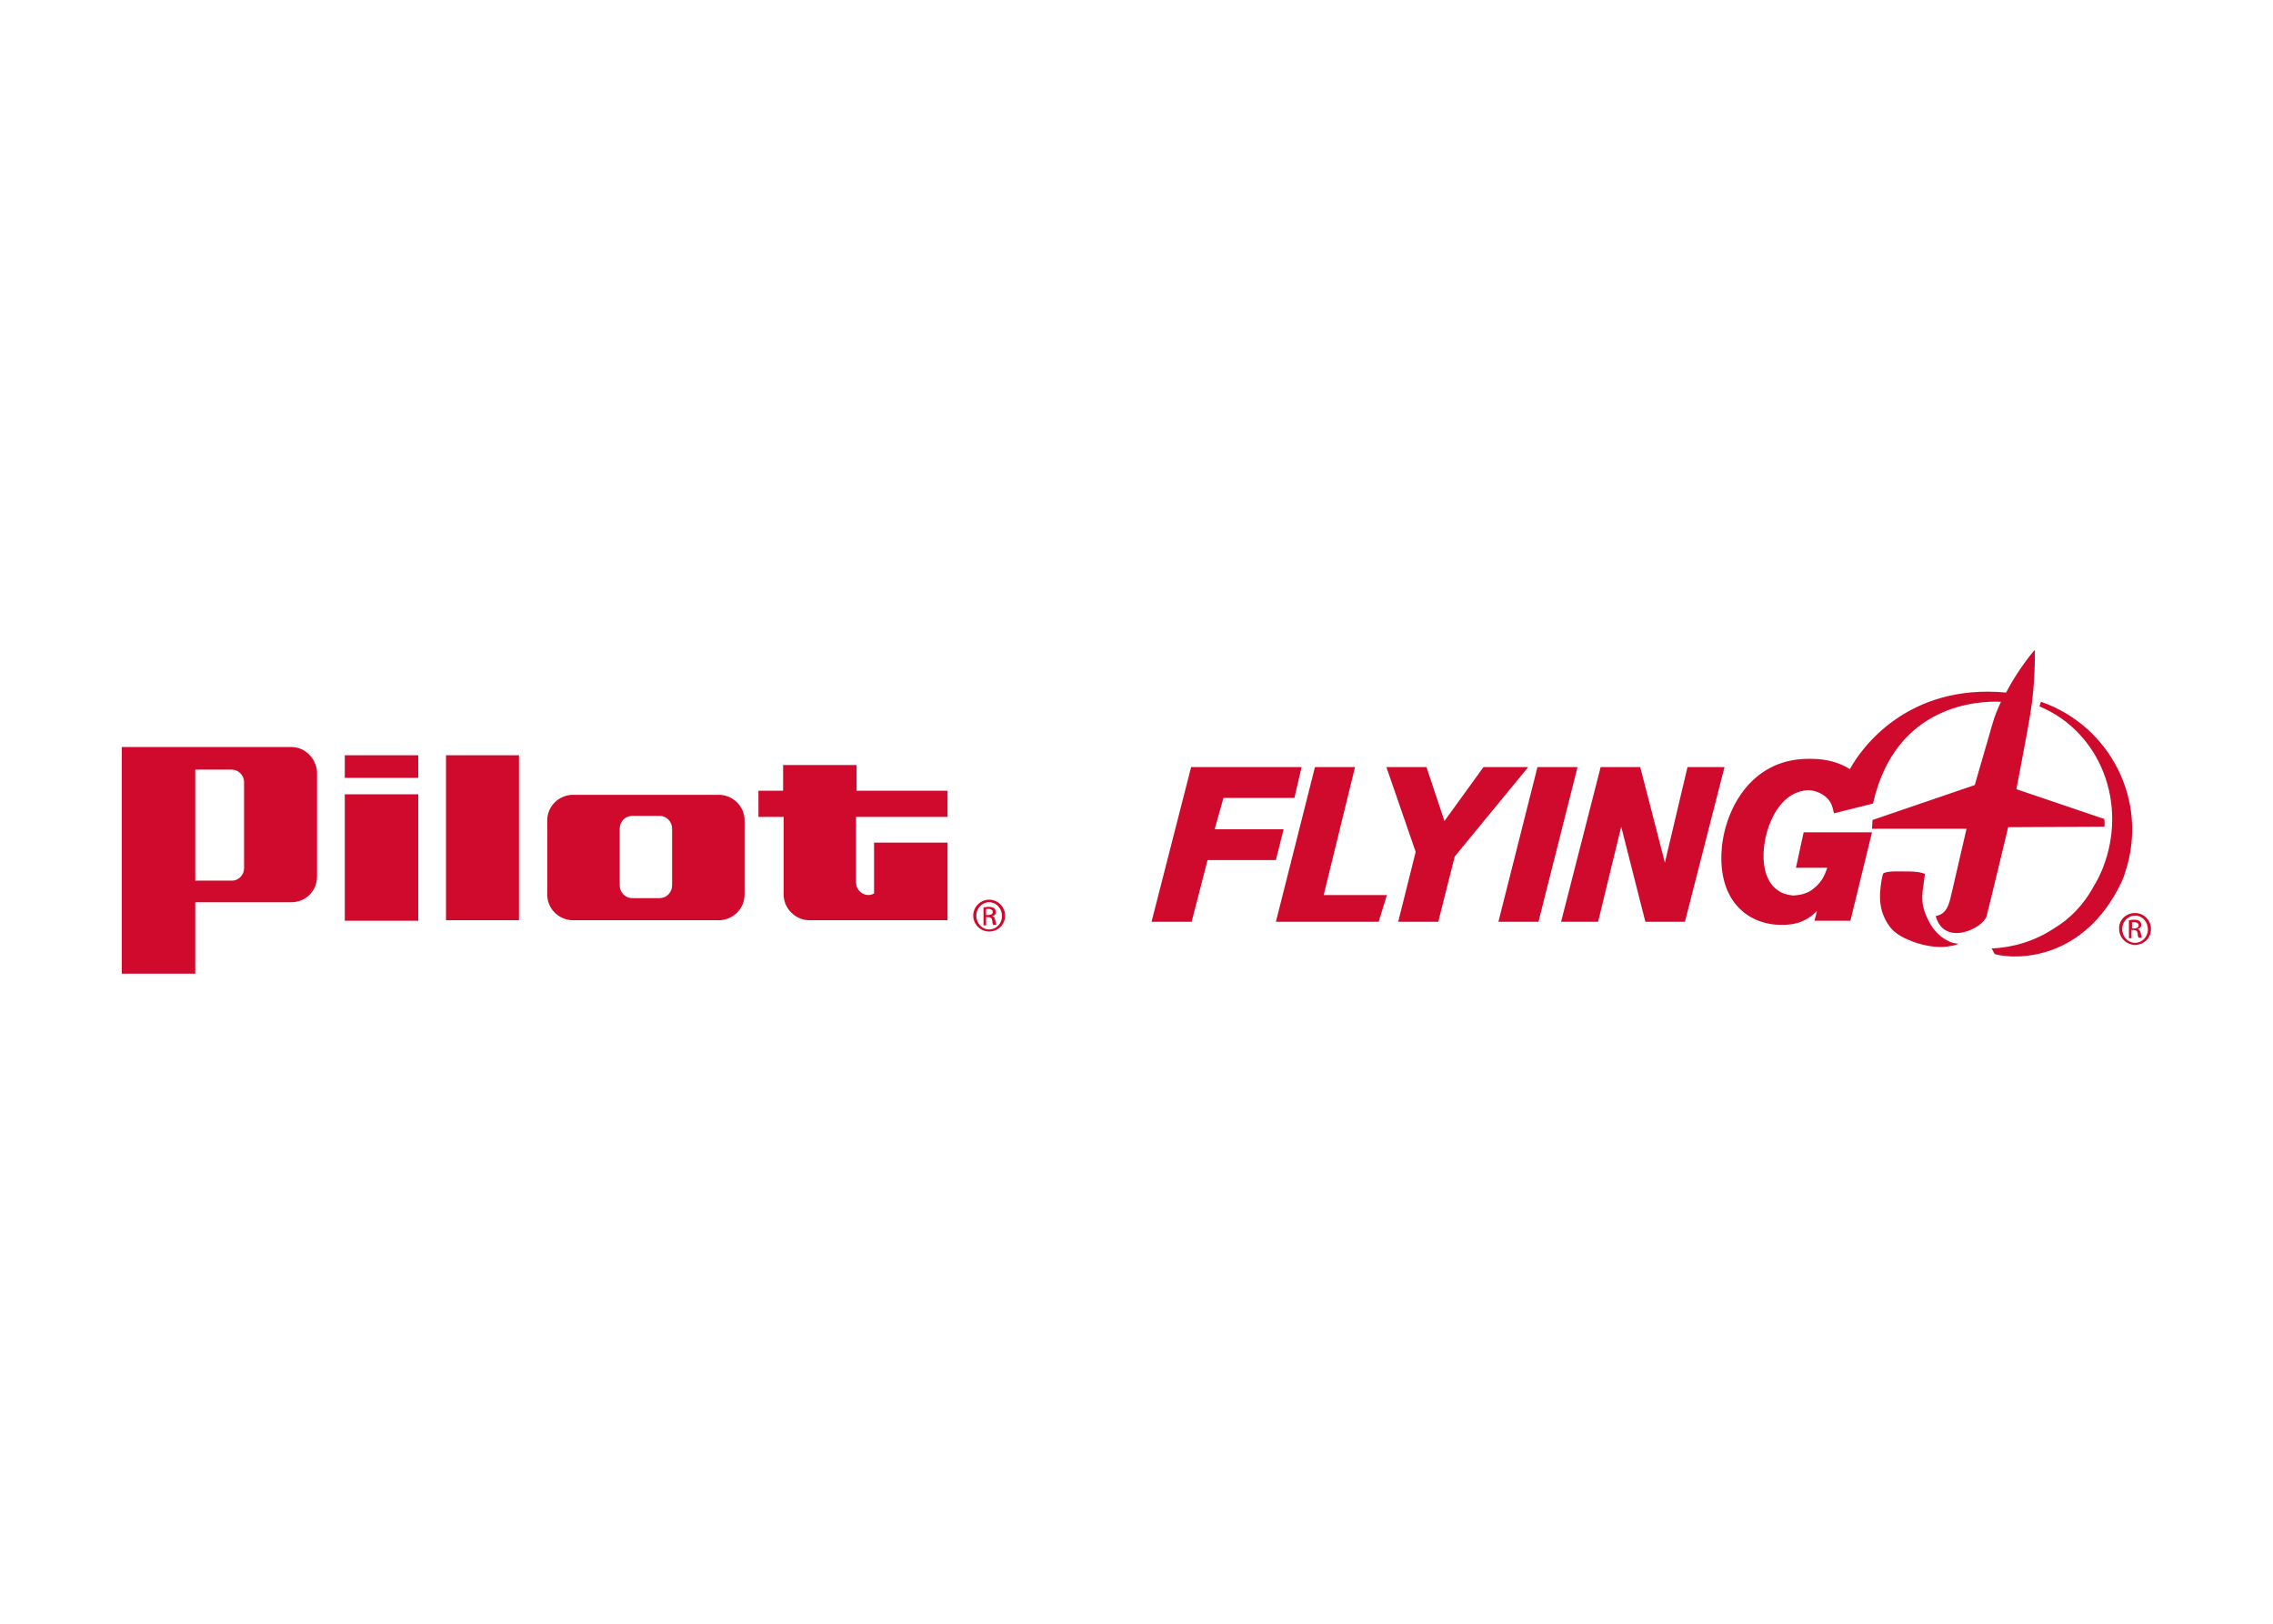 <svg clip-rule="evenodd" fill-rule="evenodd" stroke-linejoin="round" stroke-miterlimit="1.414" viewBox="0 0 560 400" xmlns="http://www.w3.org/2000/svg"><path d="m79.6 139.2h-14.2v32.1h14.2zm46.6 6.9v5.1h4.9v15.1c0 2.7 2.3 5 5 5h26.9v-15.1h-14.3v9.9s-.5.3-1.1.3c-1.3 0-2.4-1.1-2.4-2.4v-12.8h17.8v-5.1h-17.7v-5h-14.3v5zm-7.6 25.2h.2c2.6-.2 4.7-2.3 4.7-5v-14.4c0-2.7-2.1-4.8-4.7-5h-.1-.1-28.7-.1c-2.6.2-4.7 2.3-4.7 5v14.4c0 2.7 2.1 4.8 4.7 5zm-9.2-6.8c0 1.4-1.1 2.5-2.4 2.5h-3.6-1.8c-1.3 0-2.4-1.1-2.4-2.5v-11c0-1.4 1.1-2.5 2.4-2.5h5.4c1.3 0 2.4 1.1 2.4 2.5zm-49.4-17.7h-14.3v24.6h14.3zm0-7.6h-14.3v4.4h14.3zm-24.7-1.6h-33v44.1h14.3v-13.9h18.7c2.8 0 5-2.2 5-5v-20.2c0-2.2-1.9-5-5-5m-9.2 23.6c0 1.3-1.1 2.4-2.3 2.4h-7.2v-21.6h7.1c1.3 0 2.4 1.1 2.4 2.4zm145 6.1c1.7 0 3.1 1.4 3.1 3.1 0 1.8-1.4 3.1-3.1 3.1s-3.1-1.4-3.1-3.1 1.4-3.1 3.1-3.1zm0 .5c-1.4 0-2.5 1.2-2.5 2.6 0 1.5 1.1 2.7 2.5 2.7s2.5-1.2 2.5-2.6c0-1.5-1.1-2.7-2.5-2.7zm-.6 4.5h-.5v-3.5c.3 0 .6-.1 1-.1.5 0 .9.1 1.1.3s.3.4.3.7c0 .5-.3.7-.7.8.3.1.5.3.6.8s.2.8.2.9h-.6c-.1-.1-.2-.4-.2-.9-.1-.4-.3-.6-.8-.6h-.4zm0-2h.4c.5 0 .9-.2.9-.6 0-.3-.2-.6-.9-.6h-.4zm223.6-.4c1.7 0 3.1 1.4 3.1 3.1 0 1.8-1.4 3.1-3.1 3.1s-3.1-1.4-3.1-3.1c-.1-1.7 1.3-3.1 3.1-3.1zm0 .5c-1.4 0-2.5 1.2-2.5 2.6 0 1.5 1.1 2.7 2.5 2.7s2.5-1.2 2.5-2.6c0-1.5-1.1-2.7-2.5-2.7zm-.6 4.4h-.6v-3.5c.3 0 .6-.1 1-.1.5 0 .9.1 1.1.3s.3.4.3.7c0 .5-.3.7-.7.8.3.1.5.3.6.8s.2.8.2.9h-.6c-.1-.1-.2-.4-.2-.9-.1-.4-.3-.6-.8-.6h-.4v1.6zm0-1.9h.4c.5 0 .9-.2.9-.6 0-.3-.2-.6-.9-.6h-.4zm-178.5-19.4 1.7-6h13.8l1.4-6h-21.5l-7.7 30.1h7.8l3.1-12h13.3l1.5-6h-13.4zm52.3-12-7.6 10.5-3.5-10.5h-7.8l5.7 16.5-3.4 13.6h7.8l3.2-12.7 14.3-17.4zm10.5 0-7.6 30.1h7.8l7.6-30.1zm29.2 0-4.4 18.6-4.8-18.6h-7.7l-7.7 30.1h7.2l4.5-18.5 4.7 18.5h7.7l7.7-30.1zm-70.8 24.9 6.1-24.9h-7.8l-7.6 30.1h20l1.6-5.2zm117.2 3.9c-.9-2.1-.8-3.9-.5-5.7l.3-2.3s-.6-.3-1.6-.4c-.7-.1-2.2-.1-4.1-.1-2 0-2.4.4-2.4.4s-.2.2-.5 2.4c-.2 1.8-.3 3.6.5 5.7 1.1 2.7 2.6 3.9 5.1 4.9 2.1.9 4.6 1.4 6.7 1.3 1-.1 2.2-.3 2.8-.6-.3-.1-.7-.1-1.1-.2-2.5-.9-4.1-2.7-5.2-5.4m34.7-18.7-17.1-5.8s2.3-11.9 2.7-14.6c1-5.9.9-11.8.9-12.4v-.1c-.7.7-3.6 4.4-5.6 8.3-19.3-1.8-28.3 11-30.4 14.9-1.9-1.2-4.4-2-7.5-2h-.6c-11.6 0-16.6 10.7-16.9 18.4-.4 10.2 6.1 13.9 11.5 13.9h.5c3.3 0 5.2-1.3 6.6-2.7l-.5 1.9h7l4.2-17.2h-13.3l-1.5 6.9h6.1c-.6 1.7-1.2 3-3 4.3-1.1.8-2.4 1-3.6 1.1-1.1-.1-2.2-.4-3-1-2.2-1.5-2.9-4.4-2.8-7.2.2-5.3 3.1-12.1 8.7-12.3.7 0 1.7.2 2.7.8 1.7 1 2 2.3 2.3 3.7l7.6-1.9c4.4-19.6 21-20 24.9-19.8-.6 1.3-1.2 2.7-1.6 4.1l-3.5 12.1-19.9 6.8-.1 1.7h18.4l-3.1 13.4c-.6 2.6-1.5 3.3-2.9 3.6 1.7 6.1 9.3 2.3 9.9 0 .3-1 4.2-17.3 4.2-17.3l18.7-.1c.1.1.1-.9 0-1.5m-12.3-22.8c-.1.2-.2.5-.3.9 11.8 4.9 17.3 18.9 12.3 31.5-.5 1.2-1 2.3-1.7 3.4-2.1 3.9-4.8 6.5-7.8 8.3-3.6 2.4-7.8 3.7-12.1 3.9.2.4.4.8.6 1.1 4.4 1.2 17.4 1.1 24.6-13.9.1-.3.3-.6.4-.9.1-.4.3-.8.4-1.2 4.6-14-3.1-28.5-16.4-33.1" fill="#cf0a2c" fill-rule="nonzero" transform="matrix(1.266 0 0 1.266 27.088 9.825)"/></svg>